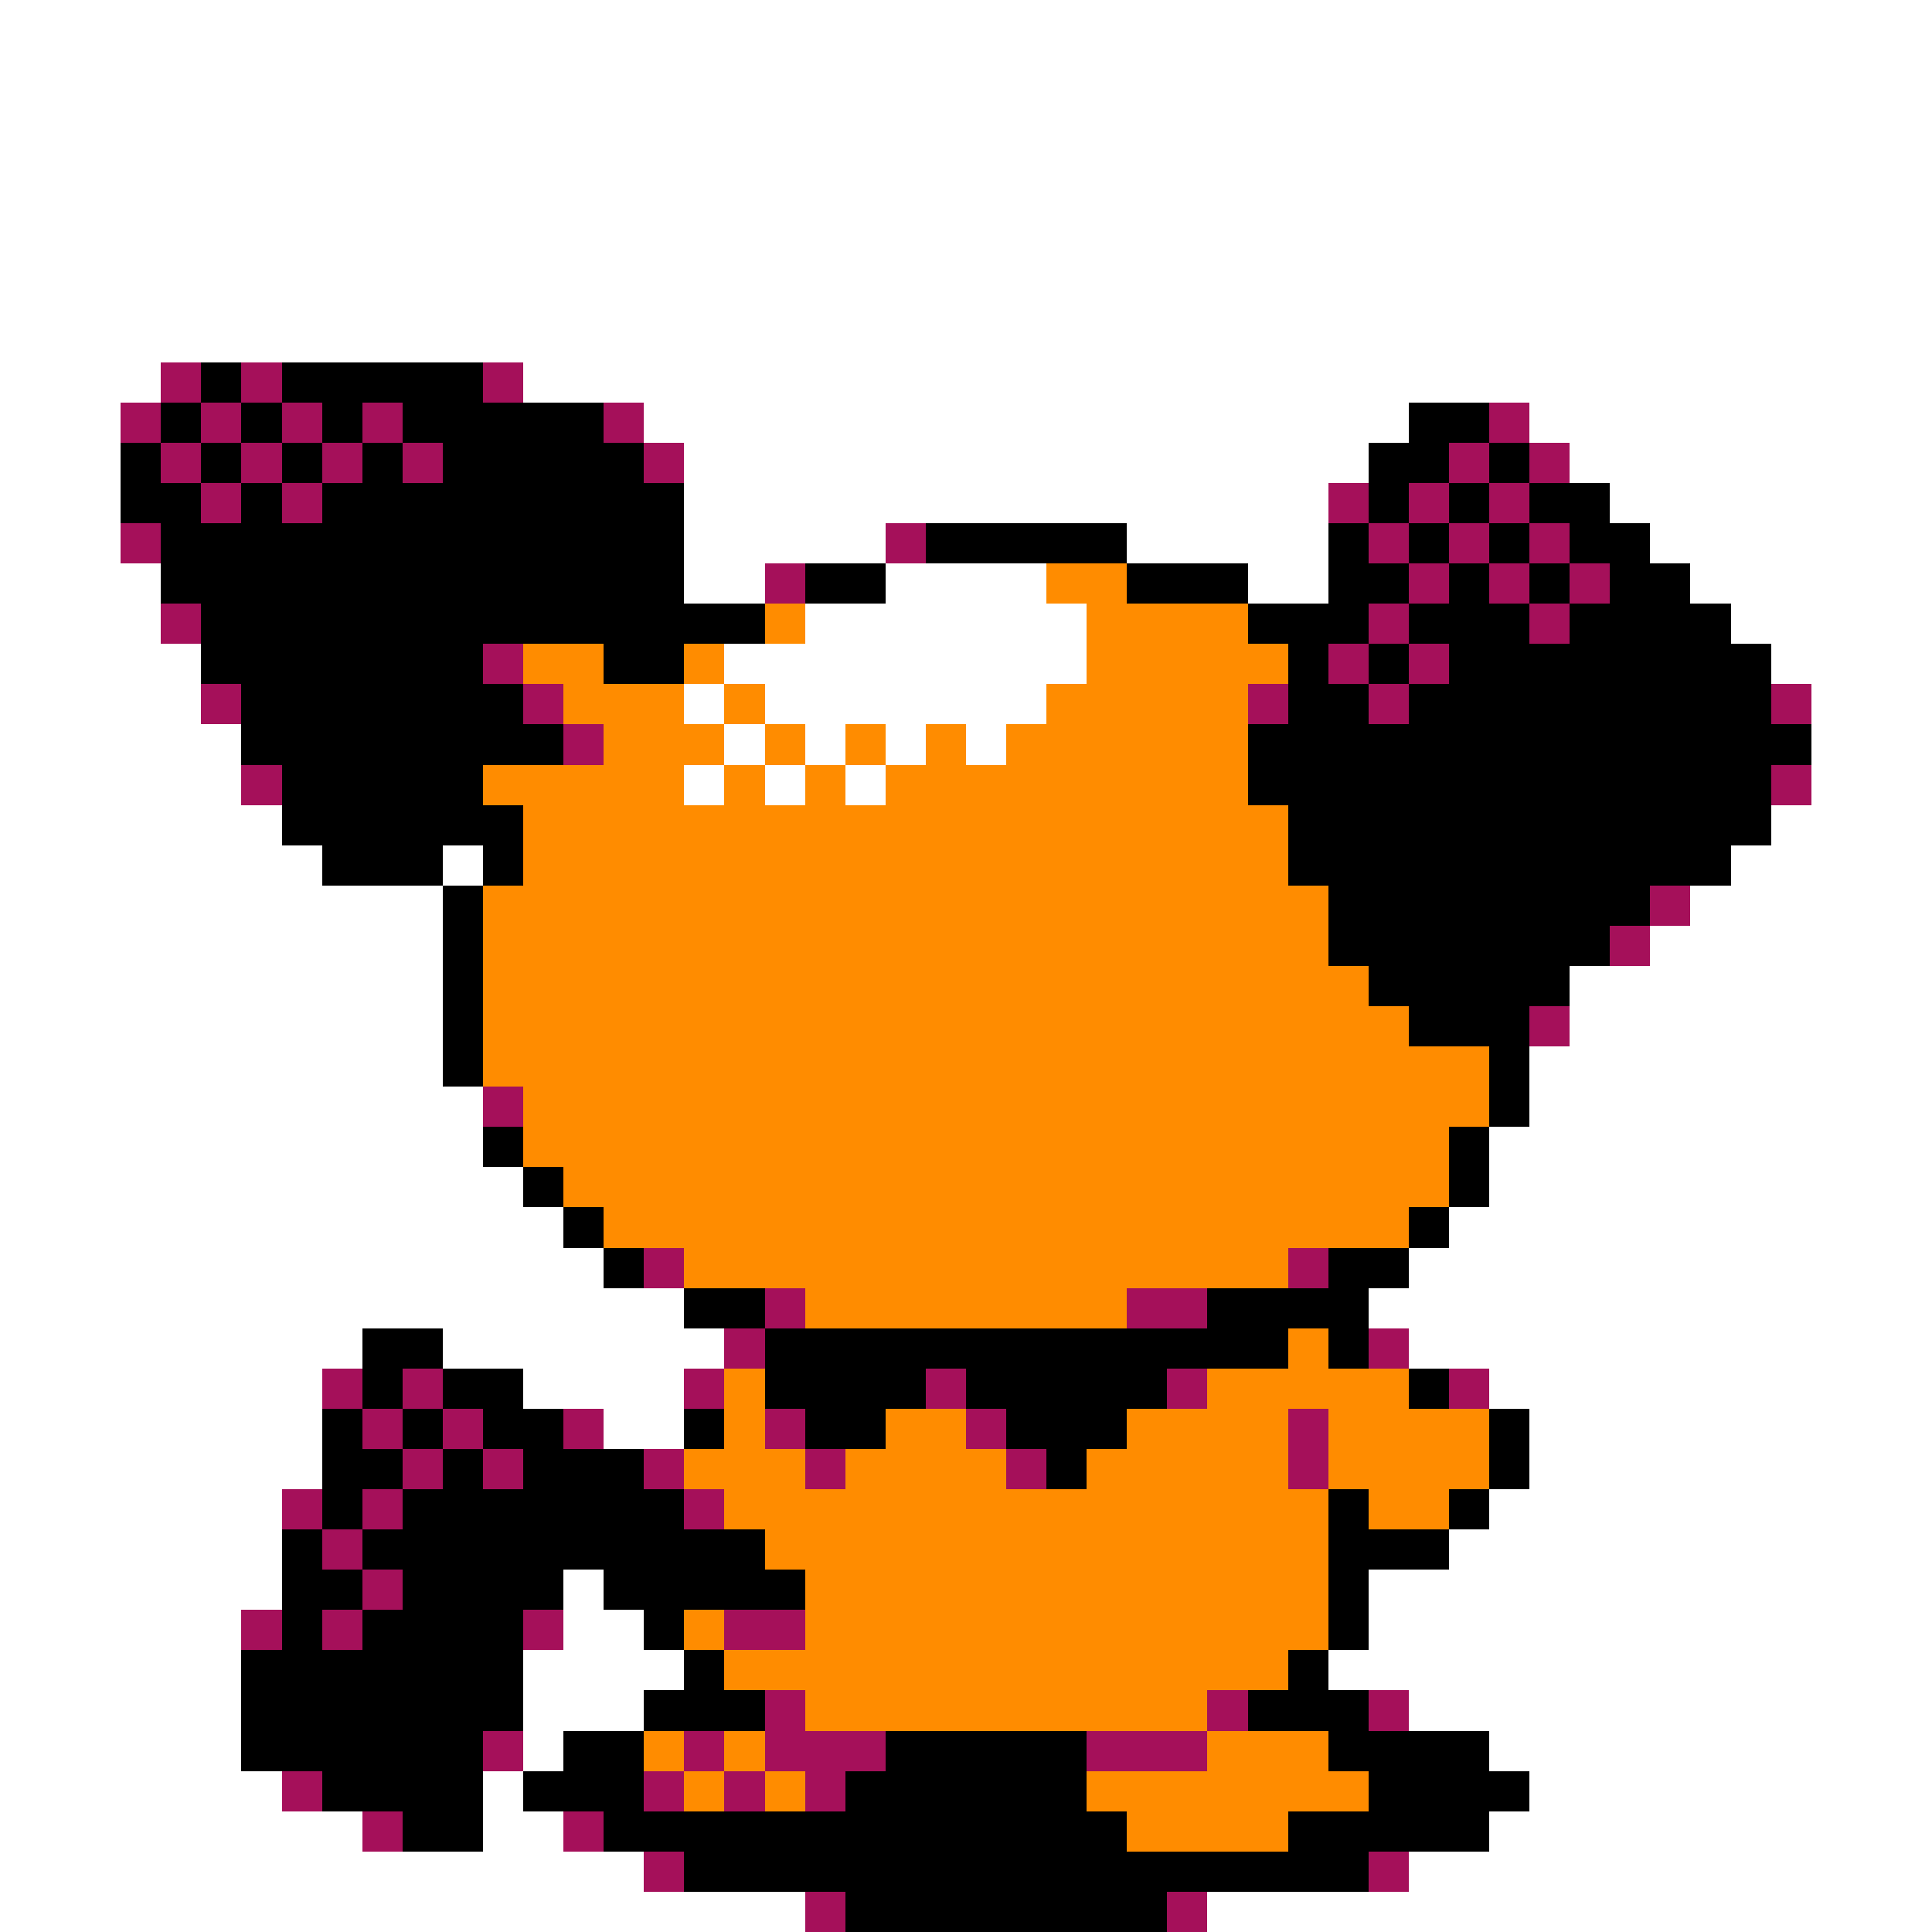 <svg xmlns="http://www.w3.org/2000/svg" viewBox="0 -0.5 48 48" shape-rendering="crispEdges">
<rect x="0" y="-0.5" width="48" height="48" fill="#808080" stroke="none"/>
<path stroke="#ffffff" d="M0 0h48M0 1h48M0 2h48M0 3h48M0 4h48M0 5h48M0 6h48M0 7h48M0 8h48M0 9h4M13 9h35M0 10h3M16 10h19M38 10h10M0 11h3M17 11h17M39 11h9M0 12h3M17 12h16M40 12h8M0 13h3M17 13h5M28 13h5M41 13h7M0 14h4M17 14h2M22 14h4M31 14h2M42 14h6M0 15h4M20 15h7M43 15h5M0 16h5M18 16h9M44 16h4M0 17h5M17 17h1M19 17h7M45 17h3M0 18h6M18 18h1M20 18h1M22 18h1M24 18h1M45 18h3M0 19h6M17 19h1M19 19h1M21 19h1M45 19h3M0 20h7M44 20h4M0 21h8M11 21h1M43 21h5M0 22h11M42 22h6M0 23h11M41 23h7M0 24h11M39 24h9M0 25h11M39 25h9M0 26h11M38 26h10M0 27h12M38 27h10M0 28h12M37 28h11M0 29h13M37 29h11M0 30h14M36 30h12M0 31h15M35 31h13M0 32h17M34 32h14M0 33h9M11 33h7M35 33h13M0 34h8M13 34h4M37 34h11M0 35h8M15 35h2M38 35h10M0 36h8M38 36h10M0 37h7M37 37h11M0 38h7M36 38h12M0 39h7M14 39h1M34 39h14M0 40h6M14 40h2M34 40h14M0 41h6M13 41h4M33 41h15M0 42h6M13 42h3M35 42h13M0 43h6M13 43h1M37 43h11M0 44h7M12 44h1M38 44h10M0 45h9M12 45h2M37 45h11M0 46h16M35 46h13M0 47h20M30 47h18" />
<path stroke="#a5105a" d="M4 9h1M6 9h1M12 9h1M3 10h1M5 10h1M7 10h1M9 10h1M15 10h1M37 10h1M4 11h1M6 11h1M8 11h1M10 11h1M16 11h1M36 11h1M38 11h1M5 12h1M7 12h1M33 12h1M35 12h1M37 12h1M3 13h1M22 13h1M34 13h1M36 13h1M38 13h1M19 14h1M35 14h1M37 14h1M39 14h1M4 15h1M34 15h1M38 15h1M12 16h1M33 16h1M35 16h1M5 17h1M13 17h1M31 17h1M34 17h1M44 17h1M14 18h1M6 19h1M44 19h1M41 22h1M40 23h1M38 25h1M12 27h1M16 31h1M32 31h1M19 32h1M28 32h2M18 33h1M34 33h1M8 34h1M10 34h1M17 34h1M23 34h1M29 34h1M36 34h1M9 35h1M11 35h1M14 35h1M19 35h1M24 35h1M32 35h1M10 36h1M12 36h1M16 36h1M20 36h1M25 36h1M32 36h1M7 37h1M9 37h1M17 37h1M8 38h1M9 39h1M6 40h1M8 40h1M13 40h1M18 40h2M19 42h1M30 42h1M34 42h1M12 43h1M17 43h1M19 43h3M27 43h3M7 44h1M16 44h1M18 44h1M20 44h1M9 45h1M14 45h1M16 46h1M34 46h1M20 47h1M29 47h1" />
<path stroke="#000000" d="M5 9h1M7 9h5M4 10h1M6 10h1M8 10h1M10 10h5M35 10h2M3 11h1M5 11h1M7 11h1M9 11h1M11 11h5M34 11h2M37 11h1M3 12h2M6 12h1M8 12h9M34 12h1M36 12h1M38 12h2M4 13h13M23 13h5M33 13h1M35 13h1M37 13h1M39 13h2M4 14h13M20 14h2M28 14h3M33 14h2M36 14h1M38 14h1M40 14h2M5 15h14M31 15h3M35 15h3M39 15h4M5 16h7M15 16h2M32 16h1M34 16h1M36 16h8M6 17h7M32 17h2M35 17h9M6 18h8M31 18h14M7 19h5M31 19h13M7 20h6M32 20h12M8 21h3M12 21h1M32 21h11M11 22h1M33 22h8M11 23h1M33 23h7M11 24h1M34 24h5M11 25h1M35 25h3M11 26h1M37 26h1M37 27h1M12 28h1M36 28h1M13 29h1M36 29h1M14 30h1M35 30h1M15 31h1M33 31h2M17 32h2M30 32h4M9 33h2M19 33h13M33 33h1M9 34h1M11 34h2M19 34h4M24 34h5M35 34h1M8 35h1M10 35h1M12 35h2M17 35h1M20 35h2M25 35h3M37 35h1M8 36h2M11 36h1M13 36h3M26 36h1M37 36h1M8 37h1M10 37h7M33 37h1M36 37h1M7 38h1M9 38h10M33 38h3M7 39h2M10 39h4M15 39h5M33 39h1M7 40h1M9 40h4M16 40h1M33 40h1M6 41h7M17 41h1M32 41h1M6 42h7M16 42h3M31 42h3M6 43h6M14 43h2M22 43h5M33 43h4M8 44h4M13 44h3M21 44h6M34 44h4M10 45h2M15 45h13M32 45h5M17 46h17M21 47h8" />
<path stroke="#ff8c00" d="M26 14h2M19 15h1M27 15h4M13 16h2M17 16h1M27 16h5M14 17h3M18 17h1M26 17h5M15 18h3M19 18h1M21 18h1M23 18h1M25 18h6M12 19h5M18 19h1M20 19h1M22 19h9M13 20h19M13 21h19M12 22h21M12 23h21M12 24h22M12 25h23M12 26h25M13 27h24M13 28h23M14 29h22M15 30h20M17 31h15M20 32h8M32 33h1M18 34h1M30 34h5M18 35h1M22 35h2M28 35h4M33 35h4M17 36h3M21 36h4M27 36h5M33 36h4M18 37h15M34 37h2M19 38h14M20 39h13M17 40h1M20 40h13M18 41h14M20 42h10M16 43h1M18 43h1M30 43h3M17 44h1M19 44h1M27 44h7M28 45h4" />
</svg>